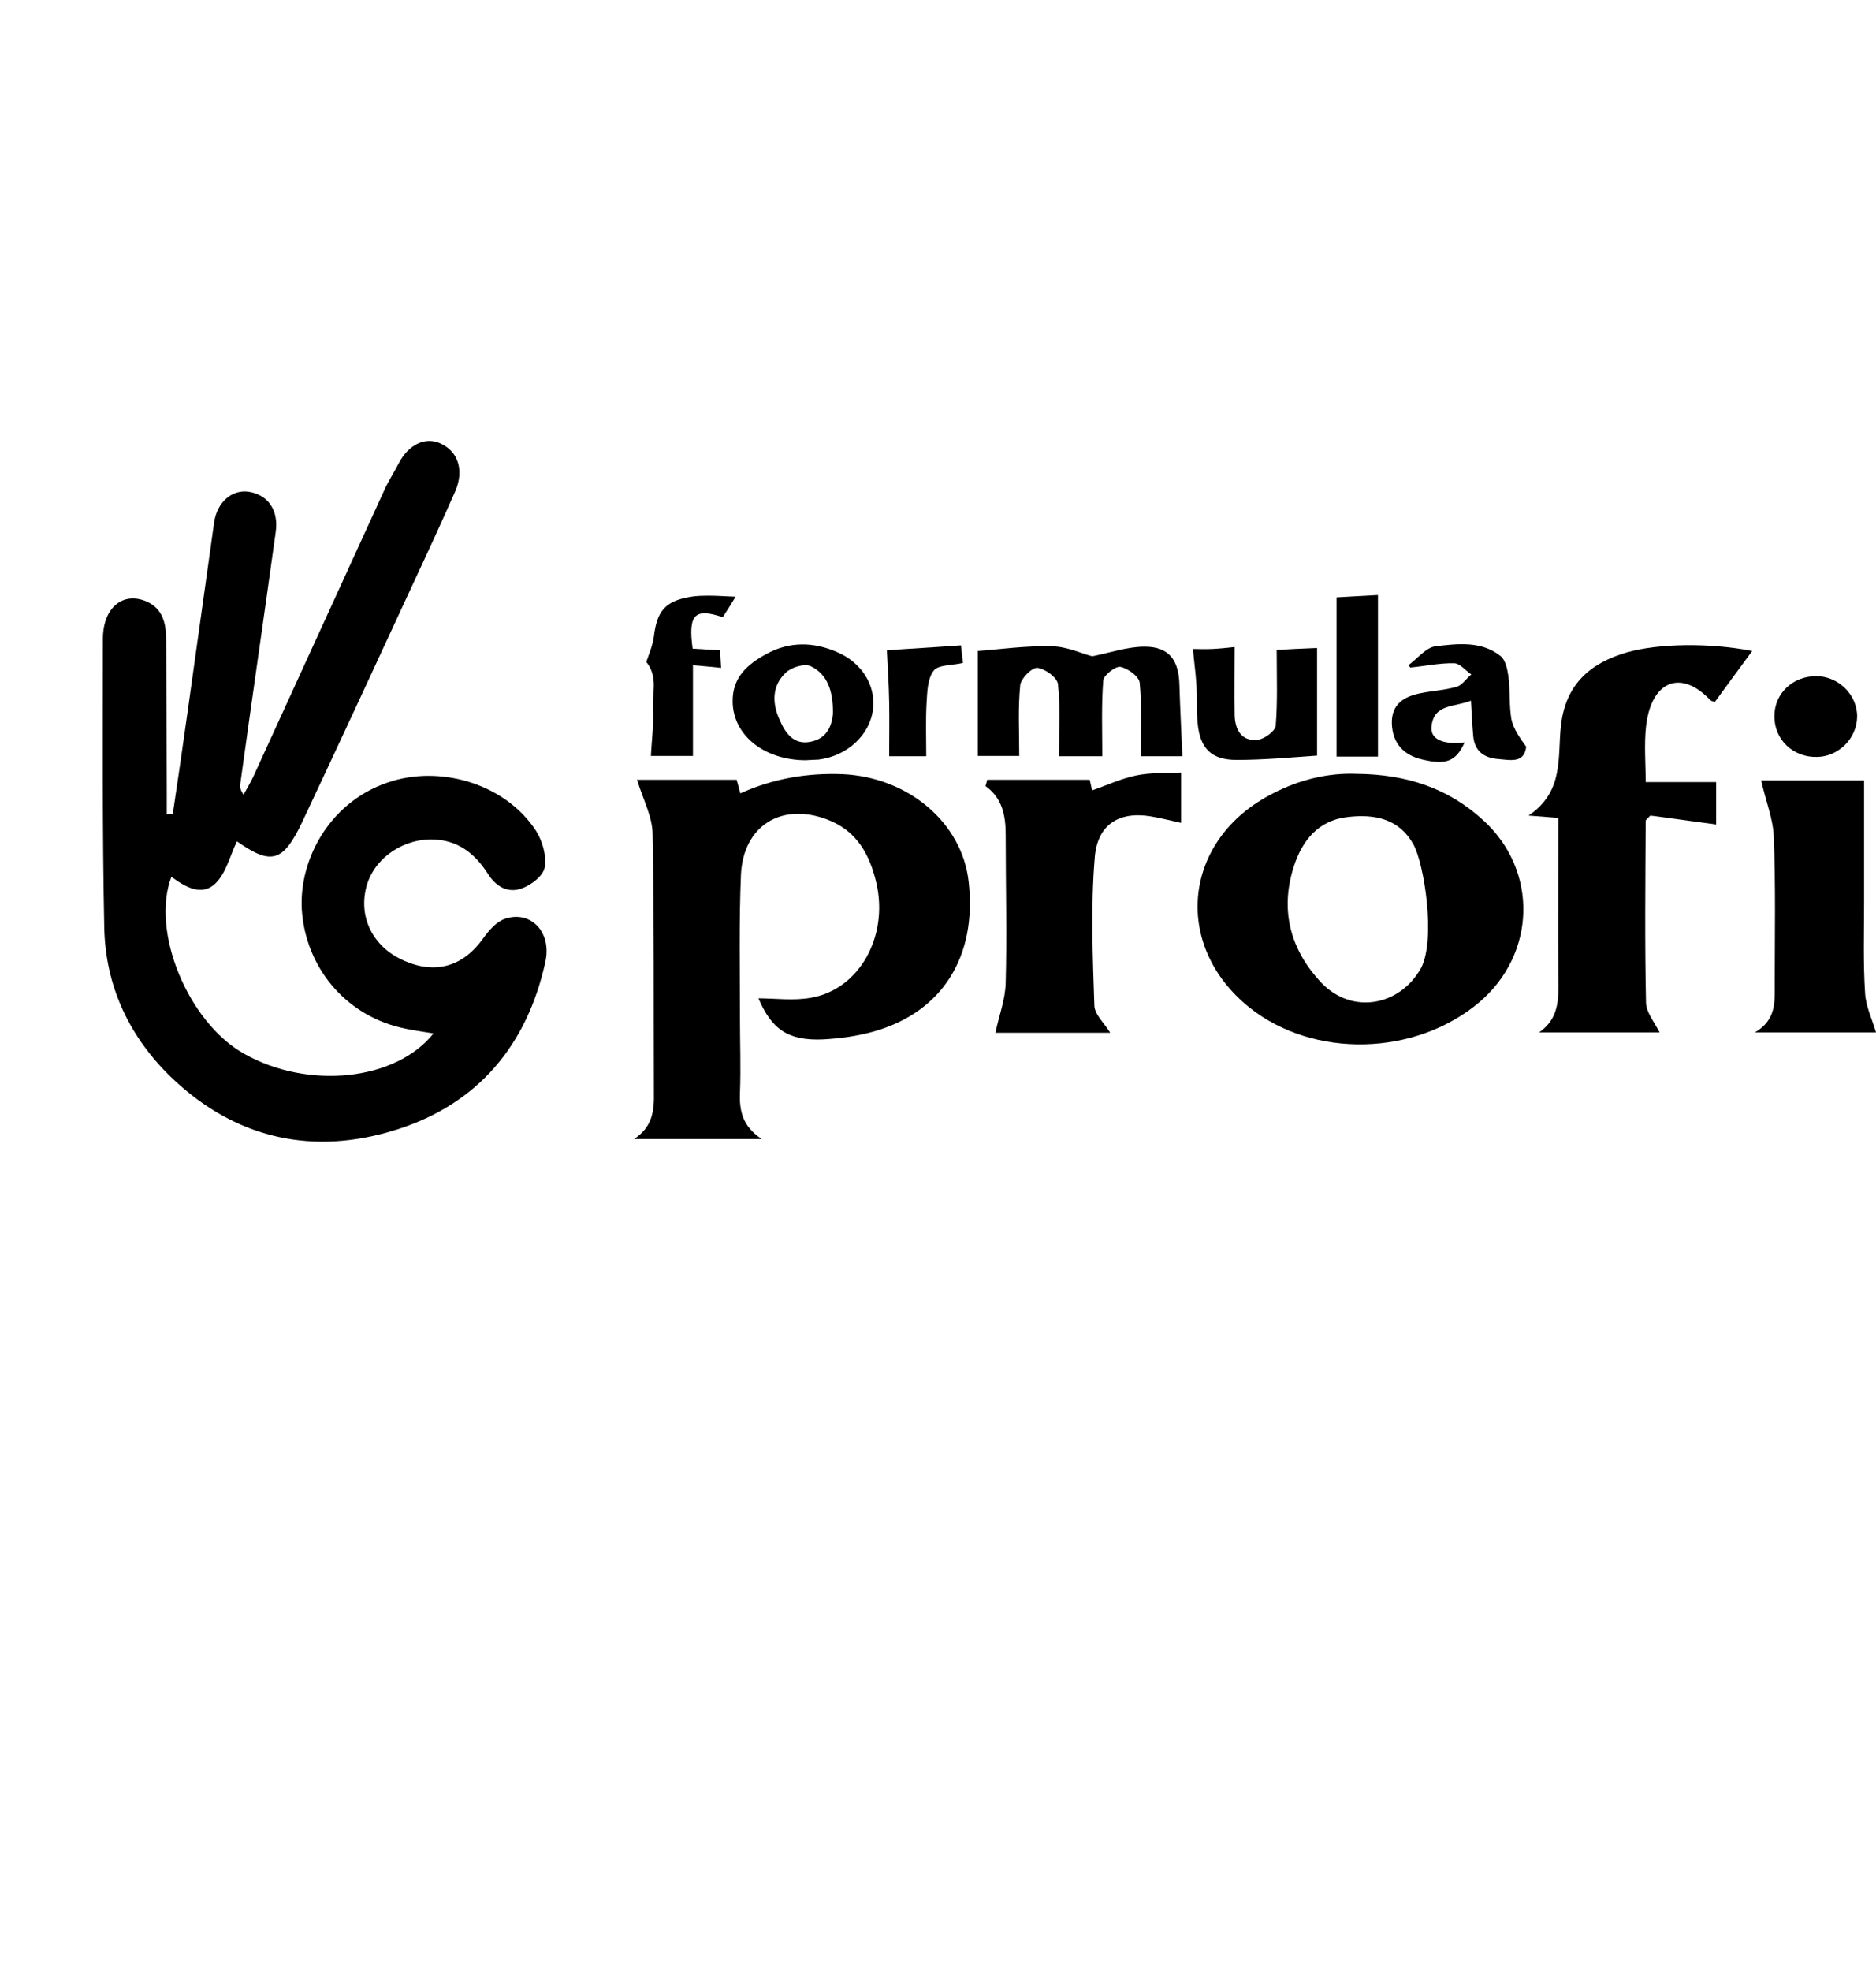 <?xml version="1.0" encoding="utf-8"?>
<!-- Generator: Adobe Illustrator 19.0.1, SVG Export Plug-In . SVG Version: 6.00 Build 0)  -->
<svg version="1.1" id="Layer_2" xmlns="http://www.w3.org/2000/svg" xmlns:xlink="http://www.w3.org/1999/xlink" x="0px" y="0px"
	 viewBox="203 -247.3 566.9 595.3" style="enable-background:new 203 -247.3 566.9 595.3;" xml:space="preserve">
<g>
	<path d="M255.2-1.4c1.5-10.1,3-20.2,4.4-30.3c2.7-19.3,5.4-38.6,8.1-57.8c0.9-6.2,5.4-10,10.4-9.3c5.9,0.9,9.2,5.6,8.2,12.3
		c-3.5,25.3-7.2,50.6-10.7,76c-0.1,0.9,0,1.8,1,3.2c1.1-2,2.3-4,3.2-6c13.1-28.6,26.2-57.3,39.3-85.9c1.2-2.7,2.9-5.3,4.3-8
		c3-5.9,8.2-8.4,12.9-6.1c5.1,2.4,7,8,4.3,14.3c-4.1,9.3-8.3,18.4-12.6,27.6C316.9-47.4,305.7-23.2,294.3,1
		c-5.8,12.2-9.4,13-19.7,5.8c-2.1,4.3-3.2,9.4-6.4,12.6c-4.2,4.2-9.3,1.1-13.4-1.9c-6.3,16.4,5,43.9,21.9,53.4
		c19.4,11,45.9,8.2,57.3-6.1c-3.6-0.6-6.9-1-10.1-1.8c-16.9-4.1-28.6-18.5-29.7-35.6c-0.9-15.3,8.7-33.4,27.6-38.9
		c15.4-4.5,34.1,1.3,43.1,15c2,3.1,3.3,7.6,2.7,11.1c-0.4,2.6-4.1,5.4-6.9,6.4c-4.1,1.5-7.7-0.4-10.2-4.3c-4-6.3-9.3-10.5-17.3-10.5
		c-9.4,0.1-17.9,6.5-19.7,15.2c-2,9.2,2.8,17.8,12,21.6c9.4,4,17.6,1.4,23.5-6.9c1.7-2.4,4-5,6.5-5.9c7.9-2.7,14.3,4,12.3,13
		c-5.5,25.1-20.3,42.8-44.8,50.6c-25.1,8-48.5,3-67.9-15.4c-12.9-12.3-20.3-27.8-20.6-45.8c-0.6-29-0.4-58-0.4-87
		c0-9.4,6.1-14.4,13.3-11.2c4.9,2.2,5.8,6.8,5.8,11.5c0.1,15.5,0.2,31,0.2,46.5c0,2.1,0,4.2,0,6.2C254.2-1.5,254.6-1.5,255.2-1.4z"
		/>
	<g>
		<path d="M432.2,54.2c5.1,0,10.7,0.8,16-0.2c14.5-2.6,23.2-18.4,19.7-34.3c-2-8.8-5.9-16.1-14.9-19.5c-13.9-5.3-25.4,1.9-26.1,16.7
			c-0.6,14.3-0.3,28.6-0.3,43c0,7.7,0.3,15.3,0,22.9c-0.2,5.4,0.8,10.1,6.6,13.9c-13.3,0-25.4,0-38.6,0c5.8-3.8,6.1-8.9,6-14.3
			c-0.1-26,0.1-52-0.4-78c-0.1-5.1-2.8-10.1-4.7-16.2c9.2,0,19.3,0,30.1,0c0.1,0.2,0.5,1.9,1.1,4.1c10-4.5,20.2-6.2,30.9-5.8
			c19.8,0.9,36.1,14.6,38.1,32.4c2.6,22.6-7.9,39.4-28.6,45.3c-4.9,1.4-10.1,2.1-15.2,2.4C441.2,67.1,436.2,63.6,432.2,54.2z"/>
		<path d="M612.7-13.6c15.6,0.1,28.2,4.5,38.6,14.1c16.6,15.2,15.9,40.3-1.3,54.9c-19.3,16.3-50.1,17-69.4,1.6
			c-23.6-18.9-20.1-51,7.1-64.7C595.9-12,604.7-13.9,612.7-13.6z M630.1,7.7c-4.1-7.4-11.2-9.4-20.3-8.2
			c-8.5,1.1-13.3,7.1-15.8,14.8c-4.3,13.3-1.1,25.3,8.4,35.3c9.2,9.5,23.5,7,30-4.5C637,36.3,633.3,13.3,630.1,7.7z"/>
		<path d="M732.5-50.7c-4.1,5.5-7.7,10.5-11.3,15.4c-0.8-0.3-1.2-0.3-1.4-0.6c-8.9-9.4-17.9-5.8-19.4,8.1c-0.6,5.4-0.1,11-0.1,16.7
			c7.2,0,14,0,21.3,0c0,4.6,0,9,0,12.8C714.8,0.8,708-0.2,701.7-1c-0.9,1-1.4,1.3-1.4,1.6c-0.1,18.3-0.3,36.7,0.1,55
			c0.1,2.9,2.6,5.9,4.1,8.9c-11.4,0-23.5,0-36.4,0c6-4.2,5.9-10,5.8-15.9c-0.1-16.3,0-32.4,0-48.9c-2.8-0.2-4.9-0.4-9-0.7
			c10.9-7.3,8.7-17.9,9.8-27.2c1.4-12.5,8.9-18.9,20-22.1C704.3-53,719.7-53.2,732.5-50.7z"/>
		<path d="M501.3-11.8c10.1,0,20.2,0,31,0c0.1,0.3,0.4,1.8,0.7,3.2c4.4-1.5,8.8-3.6,13.3-4.5c4.3-0.9,8.9-0.7,13.6-0.9
			c0,5.7,0,10.2,0,15.2c-3.3-0.7-6.3-1.5-9.4-2c-9.7-1.5-16,2.8-16.7,12.7c-1.2,14.7-0.6,29.7-0.1,44.5c0.1,2.7,3,5.3,4.8,8.2
			c-11.8,0-24,0-34.7,0c1-4.9,3-10,3.1-15.1c0.4-14.8,0-29.8,0-44.7c0-5.8-1-11.1-6.1-14.7C501-10.6,501.2-11.2,501.3-11.8z"/>
		<path d="M733.3,64.5c6.5-3.8,6-9.3,6-14.6c0-14.9,0.3-29.8-0.3-44.6c-0.2-5.3-2.4-10.6-3.8-16.9c9,0,19.5,0,31.1,0
			c0,11.3,0,24,0,36.8c0,9.2-0.3,18.3,0.3,27.4c0.2,4,2.1,7.8,3.3,11.9C759.1,64.5,746.9,64.5,733.3,64.5z"/>
		<path d="M533-49.1c5.3-1,10.6-2.9,15.9-2.9c7.4,0,10.3,4.1,10.5,11.4c0.2,7.1,0.6,14.3,0.9,21.7c-3.7,0-8.3,0-12.6,0
			c0-7.7,0.4-14.9-0.3-22.2c-0.2-1.9-3.5-4.3-5.8-4.8c-1.5-0.3-5,2.5-5.2,4c-0.6,7.5-0.3,15-0.3,23c-4,0-9,0-13.1,0
			c0-7.6,0.5-14.7-0.3-21.8c-0.2-2-4-4.7-6.2-4.9c-1.6-0.2-5,3.2-5.2,5.2c-0.7,6.9-0.3,14-0.3,21.4c-3.5,0-7.9,0-12.5,0
			c0-10.6,0-21.2,0-31.7c6.7-0.5,14.4-1.6,21.9-1.4C524.9-52.2,529.1-50.2,533-49.1z"/>
		<path d="M446.6-17.7c-12.9,0-22-7.7-22.2-17.5c-0.2-7.5,4.5-11.5,10.2-14.6c6.9-3.8,14.3-3.7,21.5-0.5
			c7.4,3.2,11.6,10.1,10.7,17.2c-0.9,7.7-7.7,14.1-16.4,15.2C449-17.8,447.4-17.8,446.6-17.7z M454.7-31.7c0.1-7-1.7-12-6.7-14.4
			c-1.9-0.9-5.8,0.3-7.5,1.9c-4.3,4-4.2,9.3-1.9,14.3c1.7,4,4.3,7.7,9.4,6.6C453.2-24.3,454.4-28.6,454.7-31.7z"/>
		<path d="M588.8-51c3.1-0.2,7-0.4,12.2-0.6c0,10.7,0,21.5,0,32.5c-7.4,0.5-15.9,1.3-24.3,1.3c-7.7,0-11.1-3.5-11.8-11.2
			c-0.4-4-0.1-8-0.4-12c-0.2-3.3-0.7-6.6-1-10.3c1.6,0,3.7,0.1,5.8,0c2.1-0.1,4.1-0.3,6.8-0.6c0,6.9-0.1,13.8,0,20.6
			c0.1,4.3,2,7.8,6.7,7.5c2.1-0.2,5.5-2.6,5.7-4.3C589.1-35.5,588.8-43.1,588.8-51z"/>
		<path d="M628.6-46.4c2.7-2,5.3-5.3,8.1-5.7c6.7-0.8,13.9-1.7,19.7,2.9c1.5,1.1,2.1,4,2.4,6c0.6,4.3,0.2,8.8,0.9,13
			c0.6,3,2.6,5.8,4.5,8.4c-0.6,5.2-4.9,4-8.8,3.7c-4.1-0.4-6.8-2.5-7.2-6.8c-0.3-3.3-0.5-6.7-0.7-10.8c-4.9,2-11.1,0.9-11.9,7.6
			c-0.6,4,3.4,5.8,10,5c-2.6,5.7-5.5,6.9-12.7,5.2c-5.9-1.3-9.1-5.1-9.3-10.8c-0.2-6,3.7-8.3,8.9-9.3c3.6-0.7,7.3-0.9,10.7-1.9
			c1.7-0.5,2.9-2.5,4.4-3.7c-1.7-1.2-3.5-3.4-5.2-3.4c-4.4-0.1-8.9,0.9-13.3,1.3C629.2-45.7,628.9-46.1,628.6-46.4z"/>
		<path d="M412.3-51.4c2.7,0.2,5.2,0.3,8.3,0.5c0.1,1.8,0.2,3.5,0.3,5.3c-3.1-0.3-5.8-0.6-8.5-0.8c0,9.4,0,18.2,0,27.4
			c-3.9,0-8.4,0-12.7,0c0.2-4.6,0.9-9.4,0.6-14.2c-0.3-4.5,1.7-9.6-2-14.2c0.7-2.1,1.9-4.8,2.3-7.7c0.9-7.6,3.4-10.6,10.7-11.9
			c2.1-0.4,4.2-0.4,6.3-0.4c2.3,0,4.4,0.2,7.7,0.3c-1.6,2.6-2.7,4.4-3.9,6.2C412.9-63.8,410.9-61.7,412.3-51.4z"/>
		<path d="M619.4-18.8c-3.7,0-8.4,0-12.5,0c0-16.1,0-32,0-48.1c3.1-0.2,7.2-0.4,12.5-0.7C619.4-51.4,619.4-35.1,619.4-18.8z"/>
		<path d="M751.8-43.1c6.8,0,12.5,5.7,12.4,12.3c-0.1,6.5-5.6,12-12.1,12.1c-7.3,0.2-13-5.3-12.9-12.4
			C739.2-37.8,744.7-43.1,751.8-43.1z"/>
		<path d="M471-50.9c6.7-0.5,14.4-0.9,22.4-1.5c0.2,2,0.4,3.8,0.6,5.3c-3.3,0.8-7.5,0.5-8.9,2.4c-1.8,2.4-1.9,6.3-2.1,9.7
			c-0.3,5.2-0.1,10.5-0.1,16.1c-3.2,0-7.7,0-11.2,0c0-5.5,0.1-10.8,0-16.2C471.6-40.4,471.3-45.6,471-50.9z"/>
	</g>
</g>
</svg>
